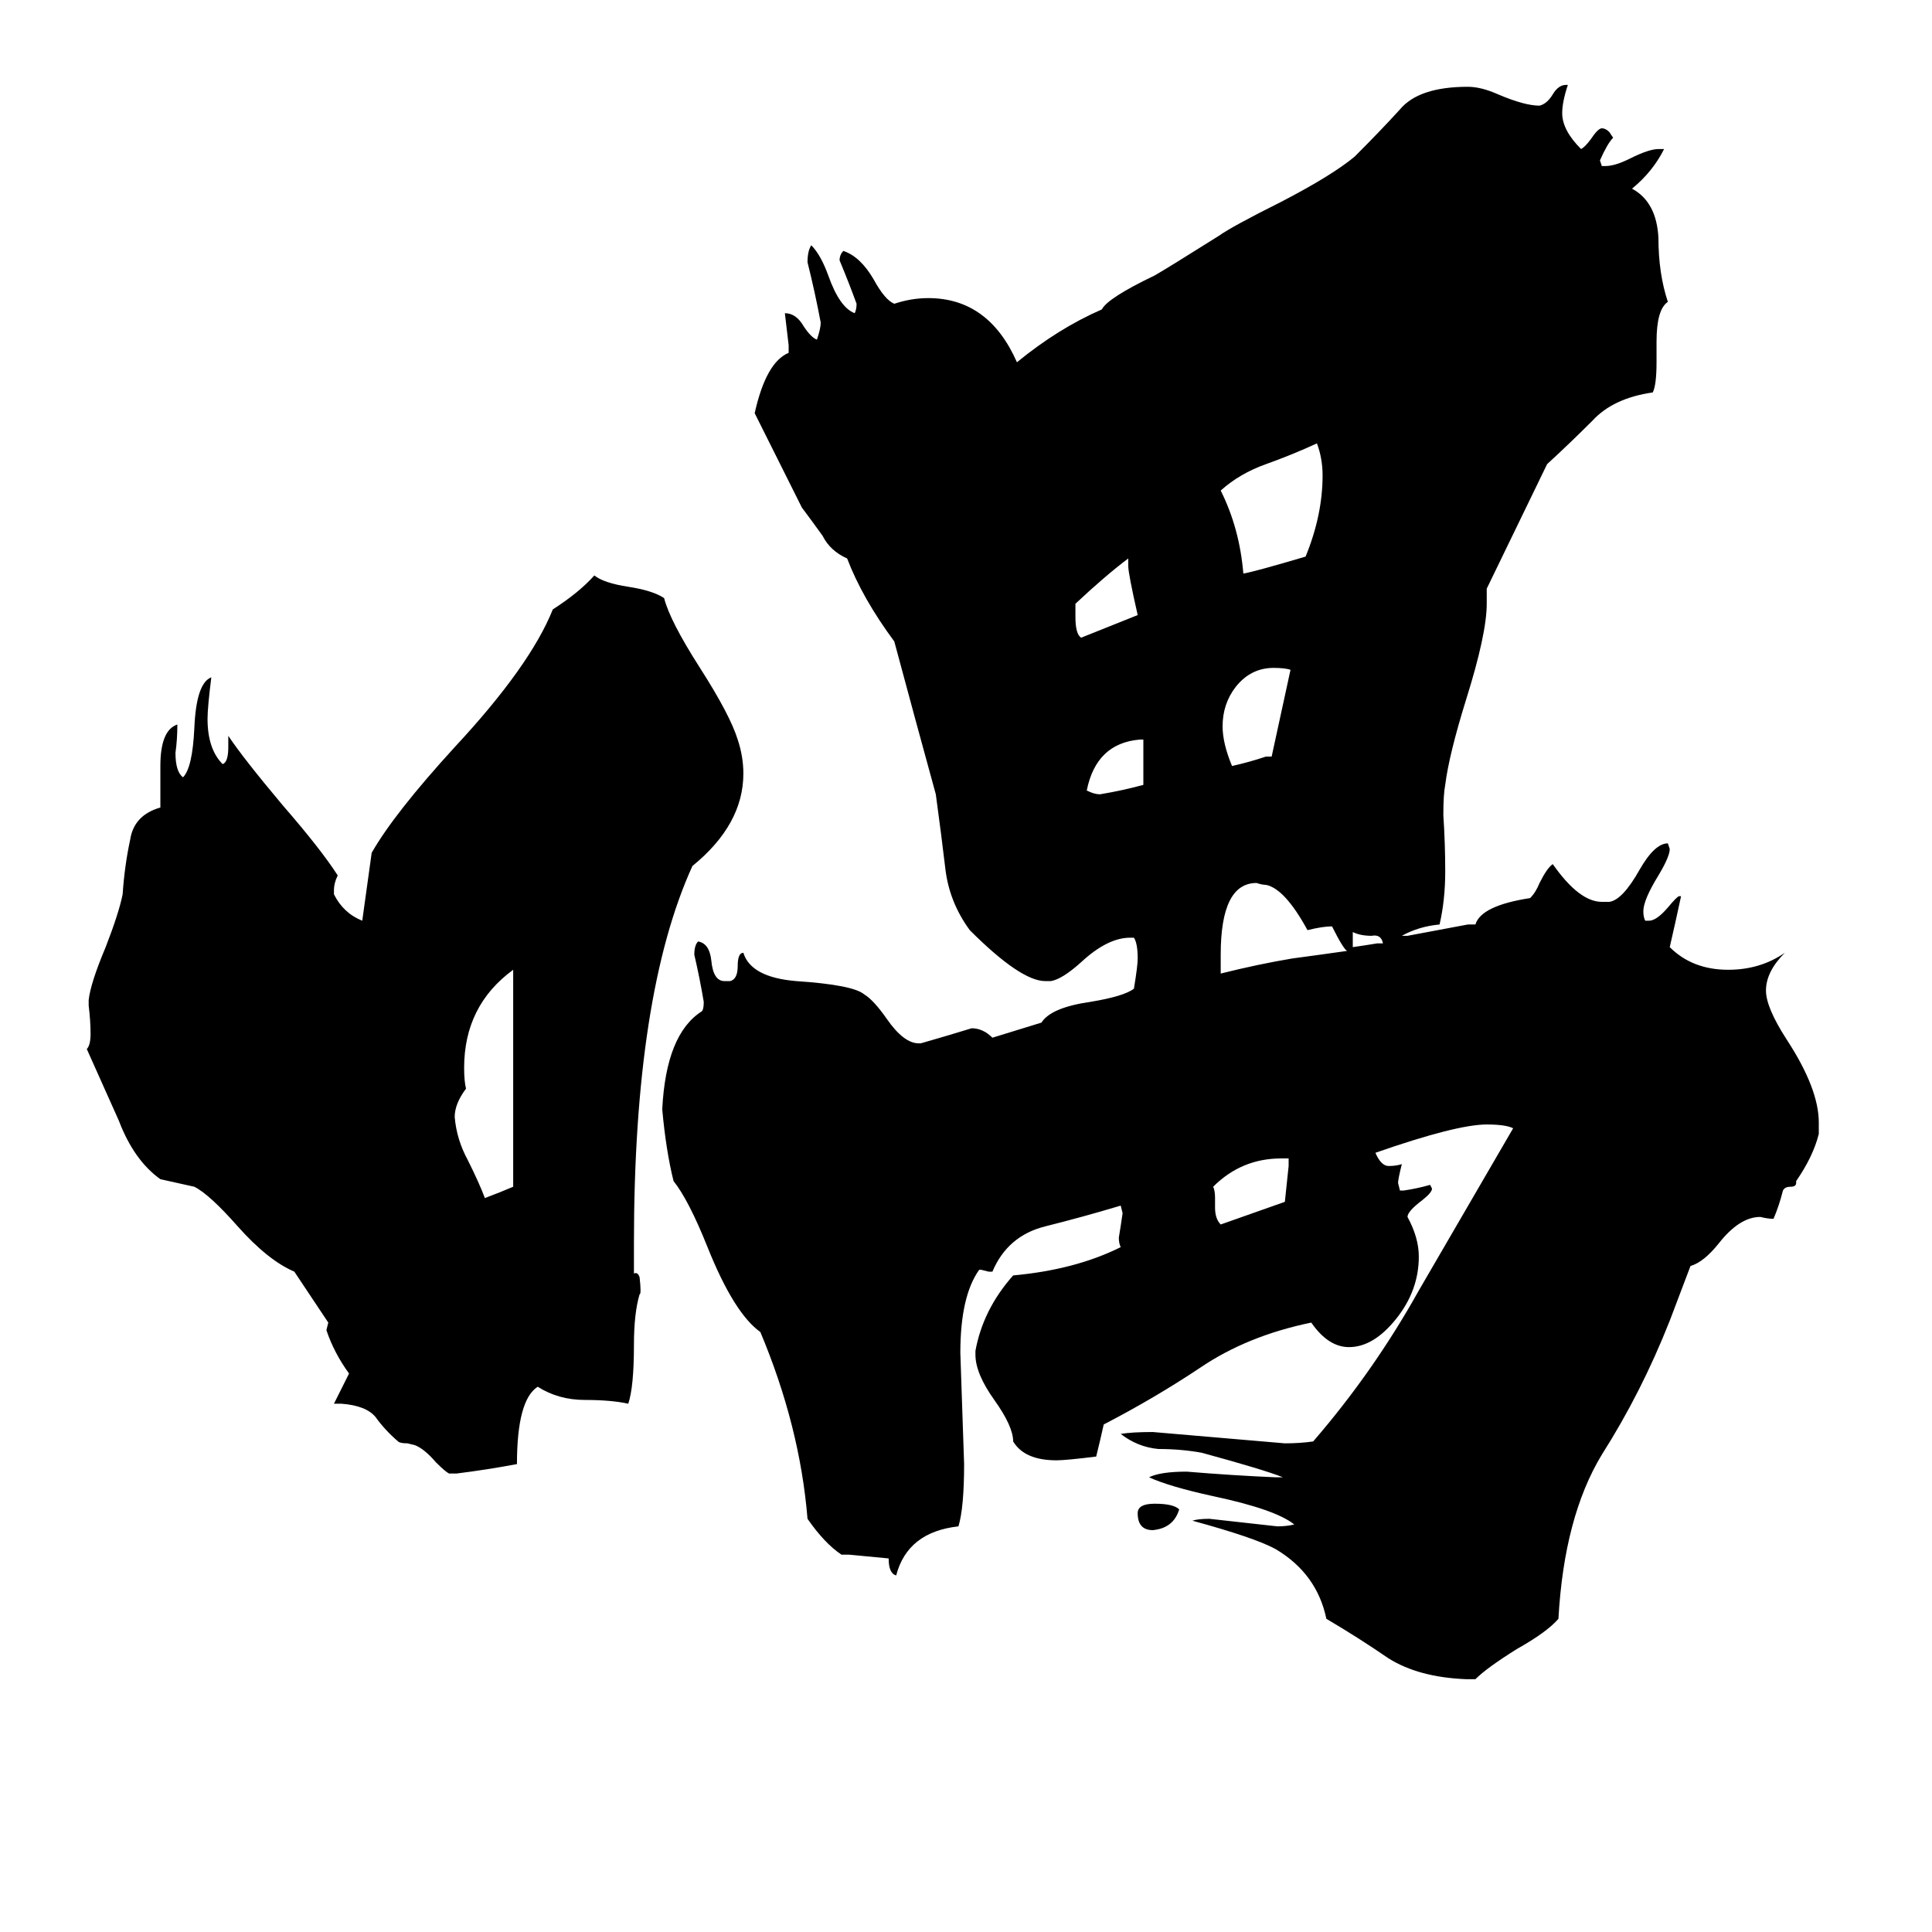 <svg xmlns="http://www.w3.org/2000/svg" viewBox="0 -800 1024 1024">
	<path fill="#000000" d="M272 -171V-286Q246 -267 246 -234Q246 -227 247 -223Q241 -215 241 -208Q242 -196 248 -185Q254 -173 257 -165Q265 -168 272 -171ZM156 -126Q142 -132 126 -150Q111 -167 103 -171Q94 -173 85 -175Q71 -185 63 -206Q54 -226 46 -244Q48 -246 48 -252Q48 -259 47 -267V-270Q48 -279 56 -298Q63 -316 65 -326Q66 -341 69 -355Q71 -368 85 -372V-394Q85 -413 94 -416Q94 -408 93 -401Q93 -391 97 -388Q102 -393 103 -414Q104 -438 112 -441Q110 -425 110 -419Q110 -403 118 -395Q121 -396 121 -404V-410Q129 -398 150 -373Q170 -350 179 -336Q177 -332 177 -328V-326Q182 -316 192 -312L197 -348Q209 -369 241 -404Q281 -447 293 -477Q307 -486 315 -495Q320 -491 333 -489Q346 -487 352 -483Q355 -471 371 -446Q387 -421 391 -408Q394 -399 394 -390Q394 -363 367 -341Q336 -273 336 -141V-125Q338 -126 339 -123Q340 -114 339 -114Q336 -104 336 -87Q336 -65 333 -56Q324 -58 310 -58Q296 -58 285 -65Q274 -58 274 -24Q258 -21 242 -19H238Q236 -20 231 -25Q225 -32 220 -34L216 -35Q212 -35 211 -36Q204 -42 199 -49Q194 -55 181 -56H177Q181 -64 185 -72Q177 -83 173 -95L174 -99ZM730 -300H733Q732 -305 727 -304Q721 -304 717 -306V-298Q724 -299 730 -300ZM625 0Q622 10 611 11Q603 11 603 2Q603 -3 612 -3Q622 -3 625 0ZM606 -384V-408H604Q581 -406 576 -381Q580 -379 583 -379Q595 -381 606 -384ZM598 -500V-504Q586 -495 570 -480V-473Q570 -464 573 -462Q588 -468 603 -474Q598 -496 598 -500ZM683 -182V-186H679Q658 -186 643 -171Q644 -169 644 -165V-160Q644 -154 647 -151Q678 -162 681 -163Q682 -172 683 -182ZM671 -399H674L684 -445Q681 -446 675 -446Q663 -446 655 -436Q648 -427 648 -415Q648 -406 653 -394Q662 -396 671 -399ZM692 -505Q701 -527 701 -548Q701 -557 698 -565Q685 -559 671 -554Q657 -549 647 -540Q657 -520 659 -496Q665 -497 692 -505ZM685 -292Q700 -294 714 -296Q712 -297 706 -309Q701 -309 693 -307Q681 -329 671 -331Q669 -331 666 -332Q647 -332 647 -294Q647 -289 647 -284Q667 -289 685 -292ZM584 -636Q587 -642 612 -654Q619 -658 646 -675Q653 -680 679 -693Q706 -707 718 -717Q732 -731 742 -742Q752 -754 778 -754Q785 -754 794 -750Q808 -744 816 -744Q820 -745 823 -750Q826 -755 830 -755H831Q828 -746 828 -740Q828 -731 838 -721Q840 -722 843 -726Q847 -732 849 -732Q851 -732 853 -730L855 -727Q852 -724 848 -715L849 -712H851Q856 -712 864 -716Q874 -721 879 -721H882Q876 -709 865 -700Q878 -693 879 -674Q879 -655 884 -640Q878 -636 878 -619V-608Q878 -596 876 -592Q855 -589 844 -577Q832 -565 820 -554L788 -488V-480Q788 -464 777 -429Q768 -400 766 -384Q765 -379 765 -368Q766 -353 766 -338Q766 -323 763 -310Q752 -309 743 -304H746Q762 -307 778 -310H782Q785 -320 811 -324Q814 -327 816 -332Q820 -340 823 -342Q837 -322 849 -322H853Q860 -323 869 -339Q877 -353 884 -353L885 -350Q885 -346 879 -336Q871 -323 871 -317Q871 -314 872 -312H874Q878 -312 884 -319Q889 -325 890 -325H891Q888 -311 885 -298Q897 -286 916 -286Q933 -286 946 -295Q936 -285 936 -275Q936 -266 947 -249Q964 -223 964 -205V-199Q961 -187 952 -174V-173Q952 -171 949 -171Q946 -171 945 -169Q943 -161 940 -154Q937 -154 933 -155Q922 -155 911 -141Q903 -131 896 -129L885 -100Q870 -62 849 -29Q829 4 826 58Q820 65 804 74Q788 84 782 90H777Q752 89 736 79Q720 68 703 58Q698 34 676 21Q665 15 632 6Q635 5 641 5Q659 7 677 9Q682 9 686 8Q676 0 643 -7Q620 -12 609 -17Q615 -20 629 -20Q653 -18 676 -17H680Q670 -21 637 -30Q626 -32 614 -32Q603 -33 594 -40Q600 -41 611 -41Q646 -38 681 -35Q689 -35 696 -36Q728 -73 752 -116Q777 -159 802 -202Q798 -204 788 -204Q772 -204 729 -189Q732 -182 736 -182Q740 -182 743 -183Q741 -175 741 -173L742 -169H744Q751 -170 758 -172L759 -170Q759 -168 754 -164Q746 -158 746 -155Q752 -144 752 -134Q752 -116 740 -101Q728 -86 715 -86Q704 -86 695 -99Q661 -92 636 -75Q612 -59 585 -45Q583 -36 581 -28Q565 -26 560 -26Q543 -26 537 -36Q537 -44 527 -58Q517 -72 517 -82V-84Q521 -106 537 -124Q570 -127 594 -139Q593 -141 593 -144Q594 -150 595 -157L594 -161Q574 -155 554 -150Q534 -145 526 -126H524L520 -127H519Q509 -113 509 -83Q510 -53 511 -24Q511 -1 508 9Q481 12 475 35Q471 34 471 26Q461 25 450 24H446Q437 18 428 5Q424 -44 403 -94Q389 -104 375 -139Q365 -164 357 -174Q353 -190 351 -212Q353 -252 372 -264Q373 -265 373 -269Q371 -281 368 -294Q368 -299 370 -301Q376 -300 377 -291Q378 -280 384 -280H387Q391 -281 391 -288Q391 -295 394 -295Q398 -282 422 -280Q452 -278 458 -273Q463 -270 470 -260Q479 -247 487 -247H488Q502 -251 515 -255Q521 -255 526 -250L552 -258Q557 -266 578 -269Q596 -272 601 -276Q603 -288 603 -292Q603 -300 601 -303H599Q587 -303 573 -290Q563 -281 557 -280H554Q541 -280 514 -307Q503 -322 501 -340Q499 -357 496 -379Q485 -419 474 -460Q457 -483 449 -504Q440 -508 436 -516Q431 -523 425 -531L400 -581Q406 -608 418 -613V-617Q417 -625 416 -634Q422 -634 426 -627Q430 -621 433 -620Q435 -626 435 -629Q432 -645 428 -661Q428 -667 430 -670Q435 -665 439 -654Q445 -637 453 -634Q454 -636 454 -639Q450 -650 445 -662Q445 -665 447 -667Q456 -664 463 -652Q469 -641 474 -639Q483 -642 492 -642Q524 -642 539 -608Q561 -626 584 -636Z"/>
</svg>